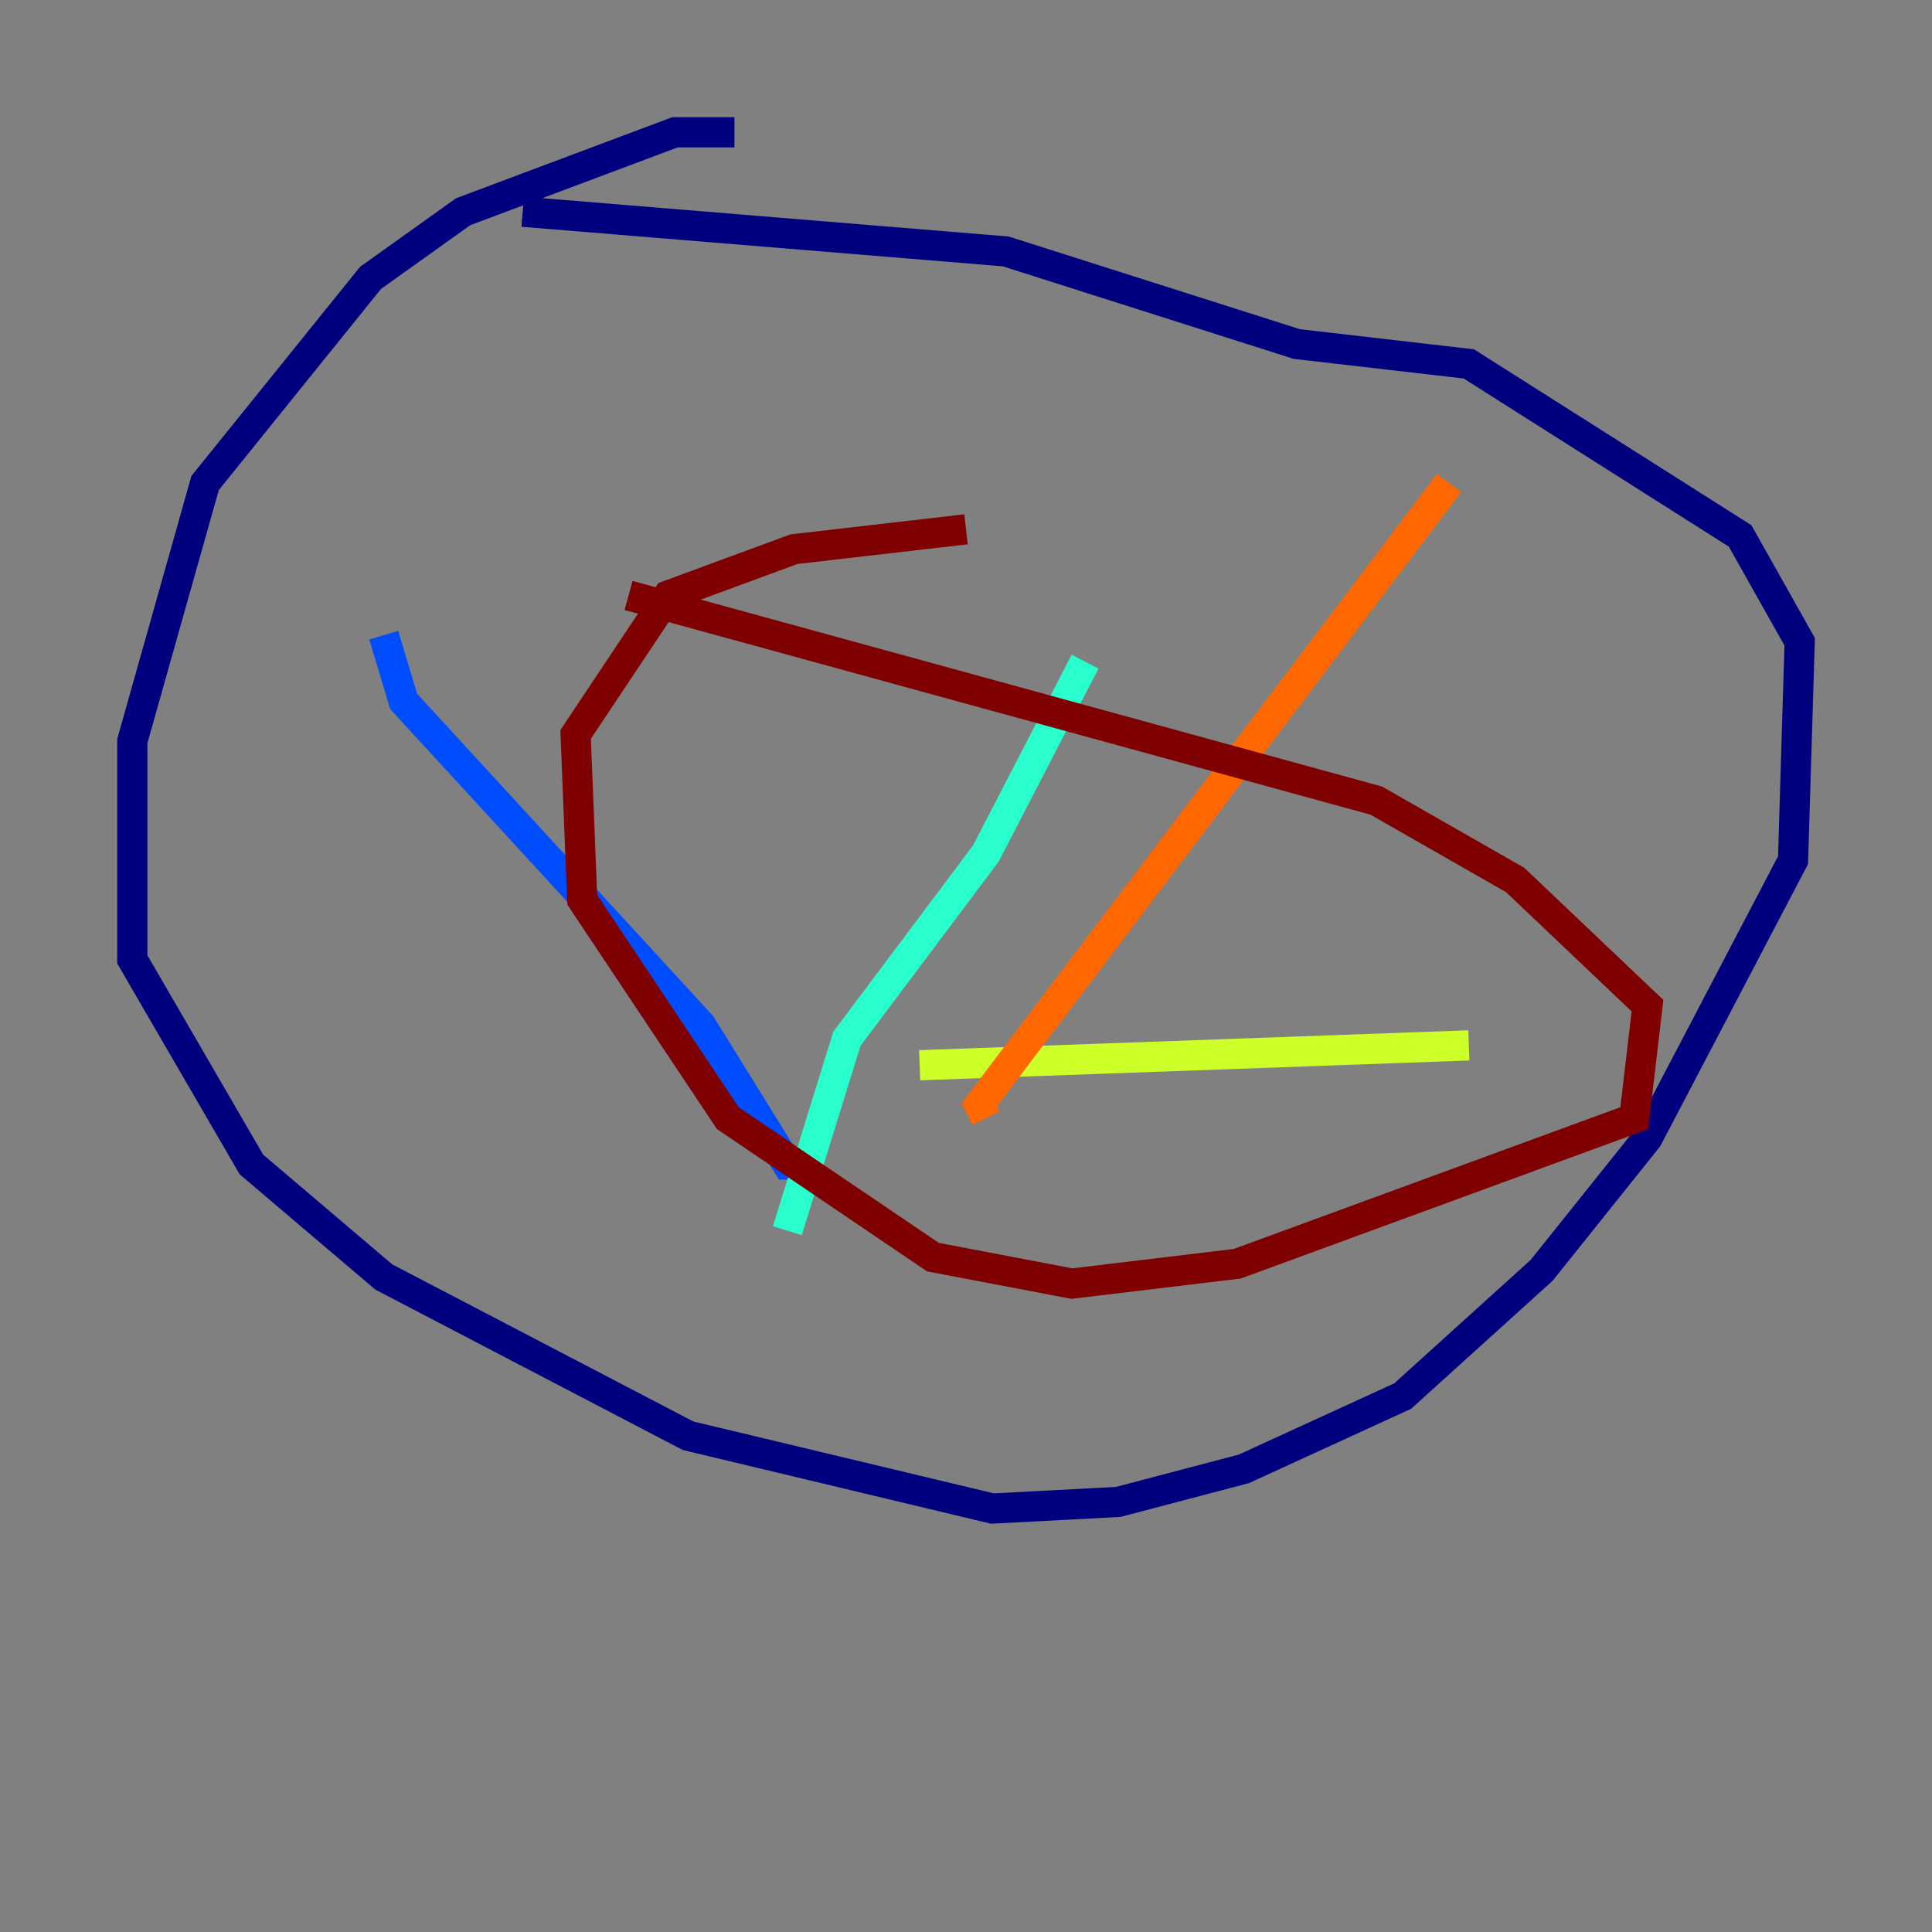 <?xml version="1.0" encoding="utf-8" ?>
<svg baseProfile="tiny" height="128" version="1.2" viewBox="0,0,128,128" width="128" xmlns="http://www.w3.org/2000/svg" xmlns:ev="http://www.w3.org/2001/xml-events" xmlns:xlink="http://www.w3.org/1999/xlink"><rect x="0" y="0" width="128" height="128" fill="#808080" stroke="none"/><defs /><polyline fill="none" points="48.657,8.767 44.712,8.767 30.685,14.027 24.548,18.411 13.589,32.0 8.767,49.096 8.767,63.562 16.657,77.151 25.425,84.603 45.589,95.123 65.753,99.945 74.082,99.507 82.411,97.315 92.931,92.493 102.137,84.164 109.151,75.397 118.794,56.986 119.233,42.52 115.288,35.507 97.315,24.11 85.918,22.794 66.63,16.657 34.63,14.027" stroke="#00007f" stroke-width="2" /><polyline fill="none" points="25.425,42.082 26.74,46.466 46.466,67.945 52.164,77.151 53.918,77.151" stroke="#004cff" stroke-width="2" /><polyline fill="none" points="71.89,43.836 65.315,56.548 56.11,68.822 52.164,81.534" stroke="#29ffcd" stroke-width="2" /><polyline fill="none" points="60.931,70.575 97.315,69.26" stroke="#cdff29" stroke-width="2" /><polyline fill="none" points="96.0,32.0 64.877,73.206 65.315,74.082" stroke="#ff6700" stroke-width="2" /><polyline fill="none" points="64.0,35.069 52.603,36.384 44.274,39.452 38.137,48.657 38.575,59.616 48.219,74.082 61.808,83.288 71.014,85.041 81.973,83.726 108.274,74.082 109.151,66.63 100.384,58.301 91.178,53.041 41.644,39.452" stroke="#7f0000" stroke-width="2" /></svg>